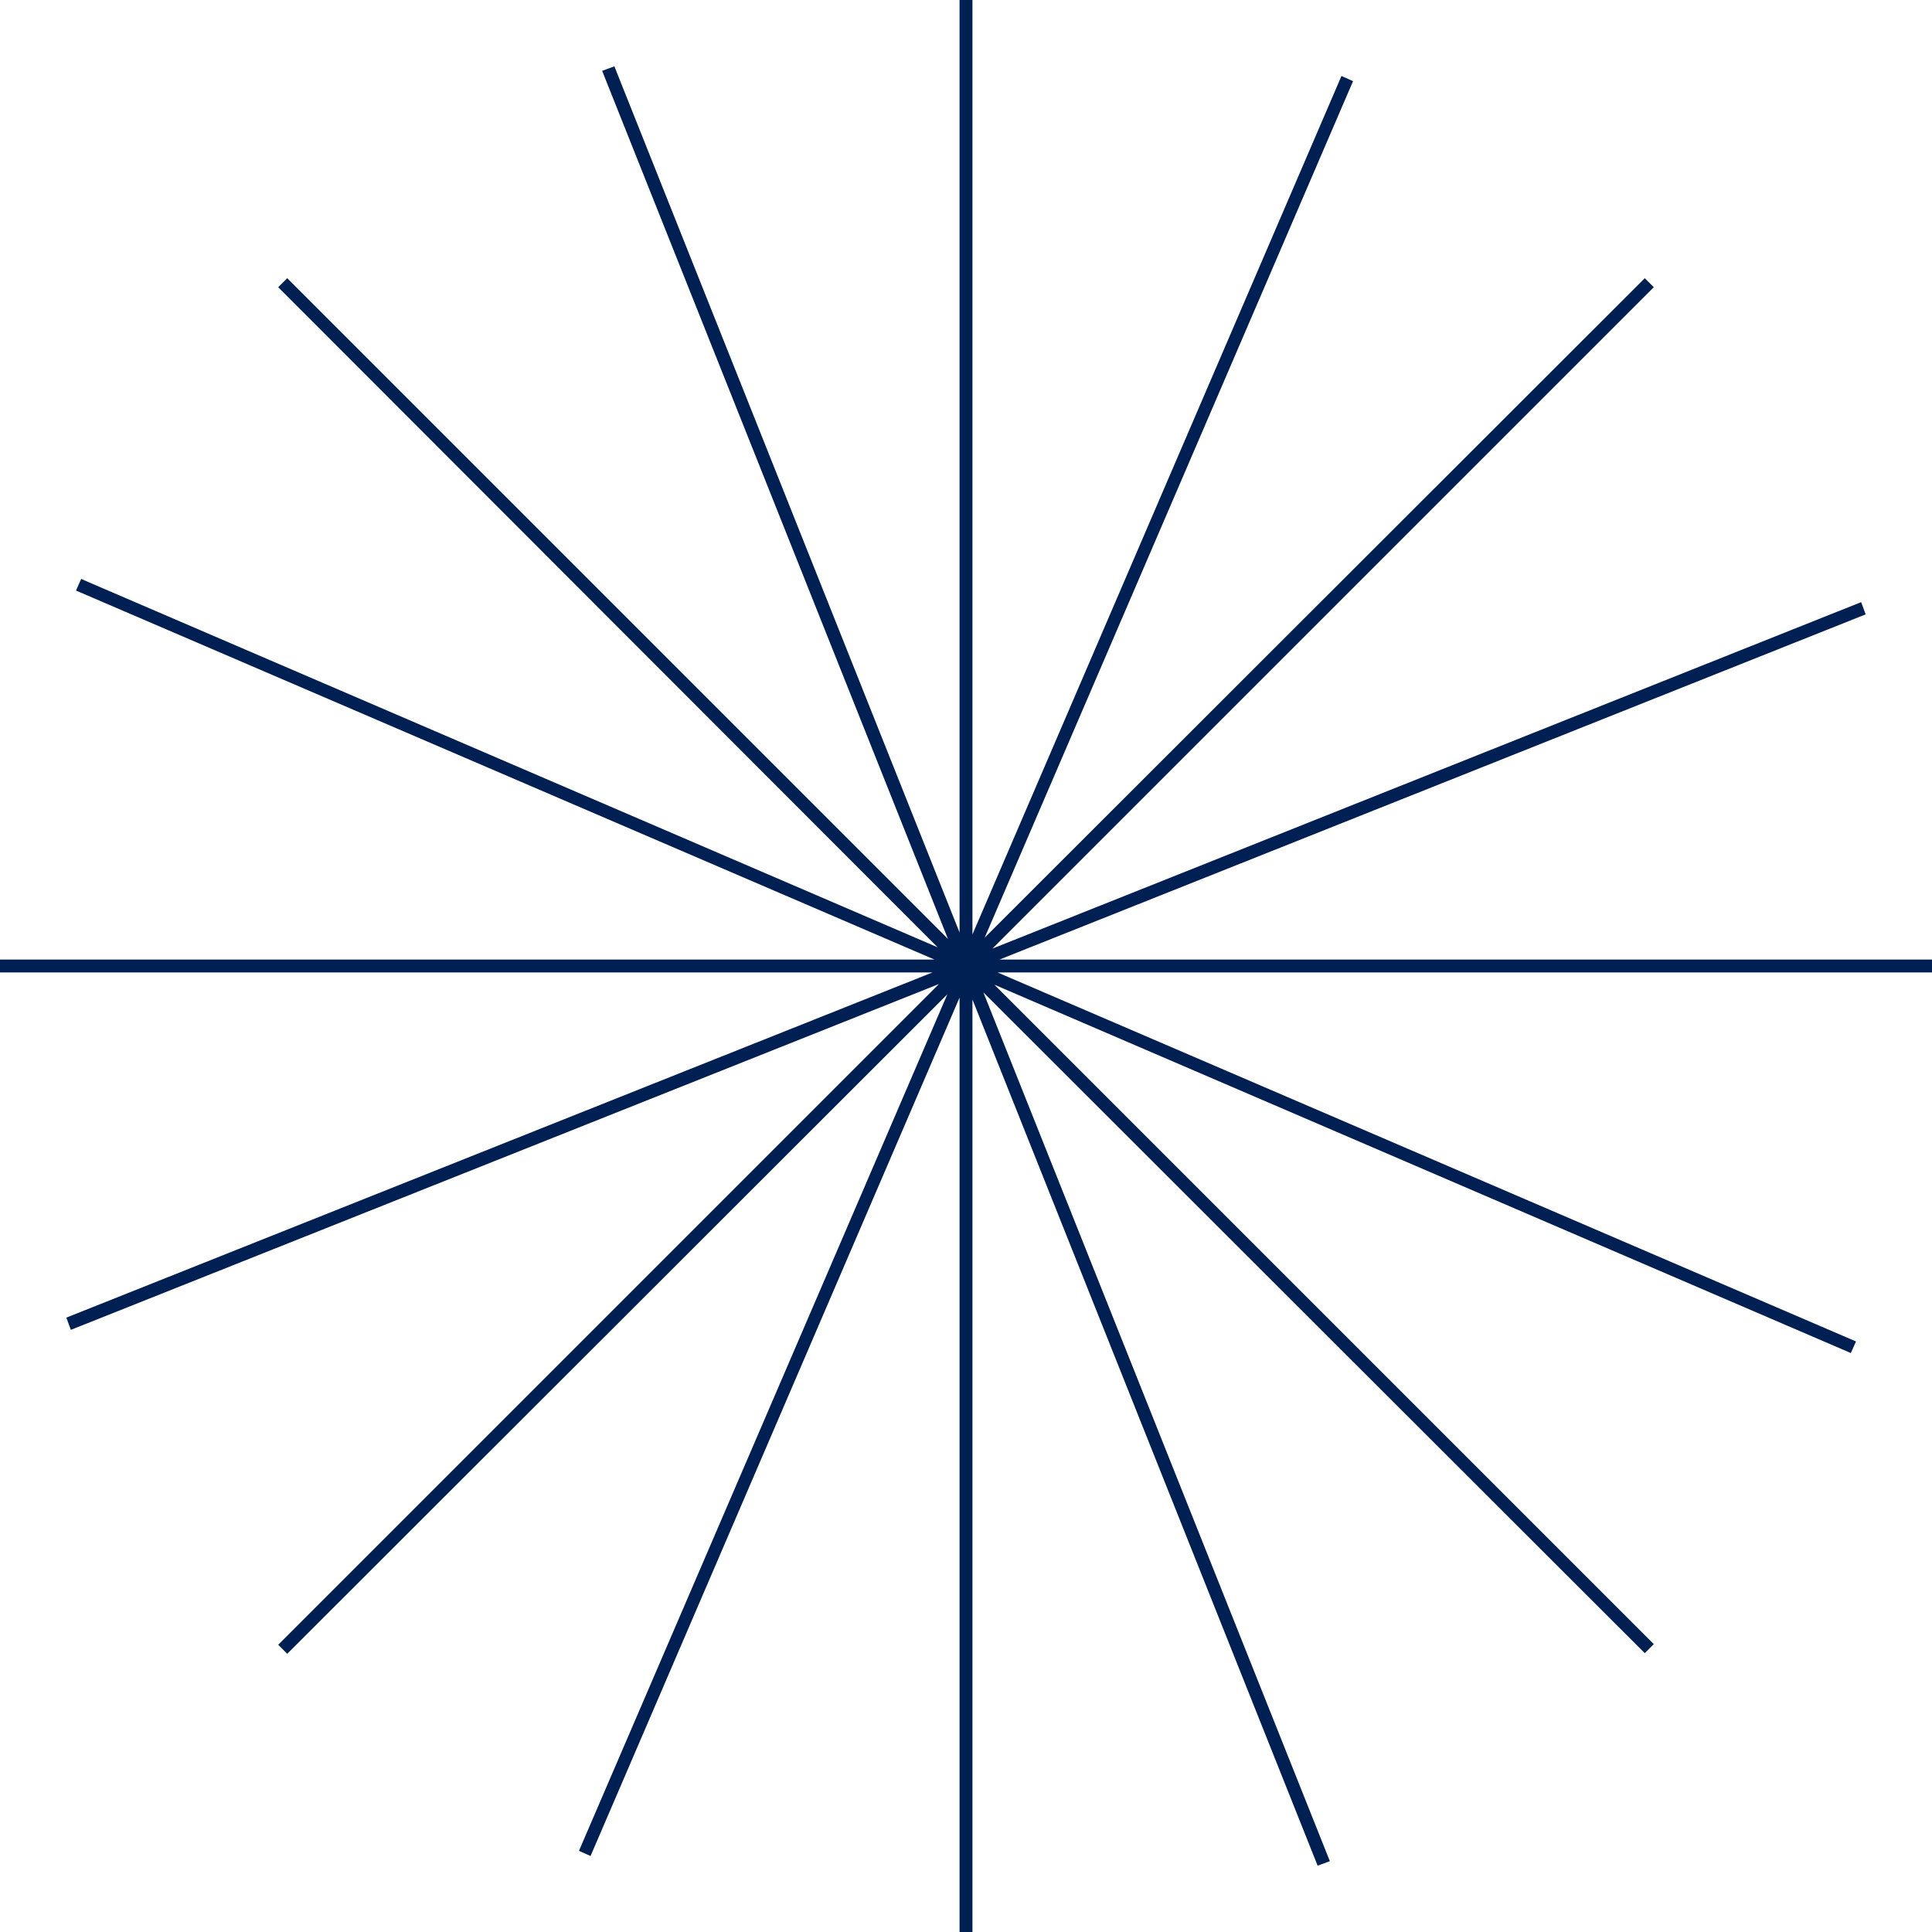 <?xml version="1.0" encoding="UTF-8" standalone="no"?><svg xmlns="http://www.w3.org/2000/svg" xmlns:xlink="http://www.w3.org/1999/xlink" fill="#000000" height="300" preserveAspectRatio="xMidYMid meet" version="1" viewBox="0.0 0.0 300.0 300.0" width="300" zoomAndPan="magnify"><g id="change1_1"><path d="M300,151H154.9l133.3,57.3l-0.8,1.8l-133-57.2l102.4,102.4l-1.4,1.4L152.7,154.1L206.5,289l-1.9,0.7 L151,155.2V300h-2V154.9L91.7,288.2l-1.8-0.8l57.2-133L44.6,256.8l-1.4-1.4l102.6-102.6L11,206.5l-0.7-1.9L144.8,151H0v-2h145.1 L11.8,91.7l0.8-1.8l133,57.2L43.2,44.6l1.4-1.4l102.6,102.6L93.5,11l1.9-0.7L149,144.8V0h2v145.1l57.3-133.3l1.8,0.8l-57.2,133 L255.4,43.2l1.4,1.4L154.1,147.3L289,93.5l0.7,1.9L155.2,149H300V151z" fill="#001f53"/></g></svg>